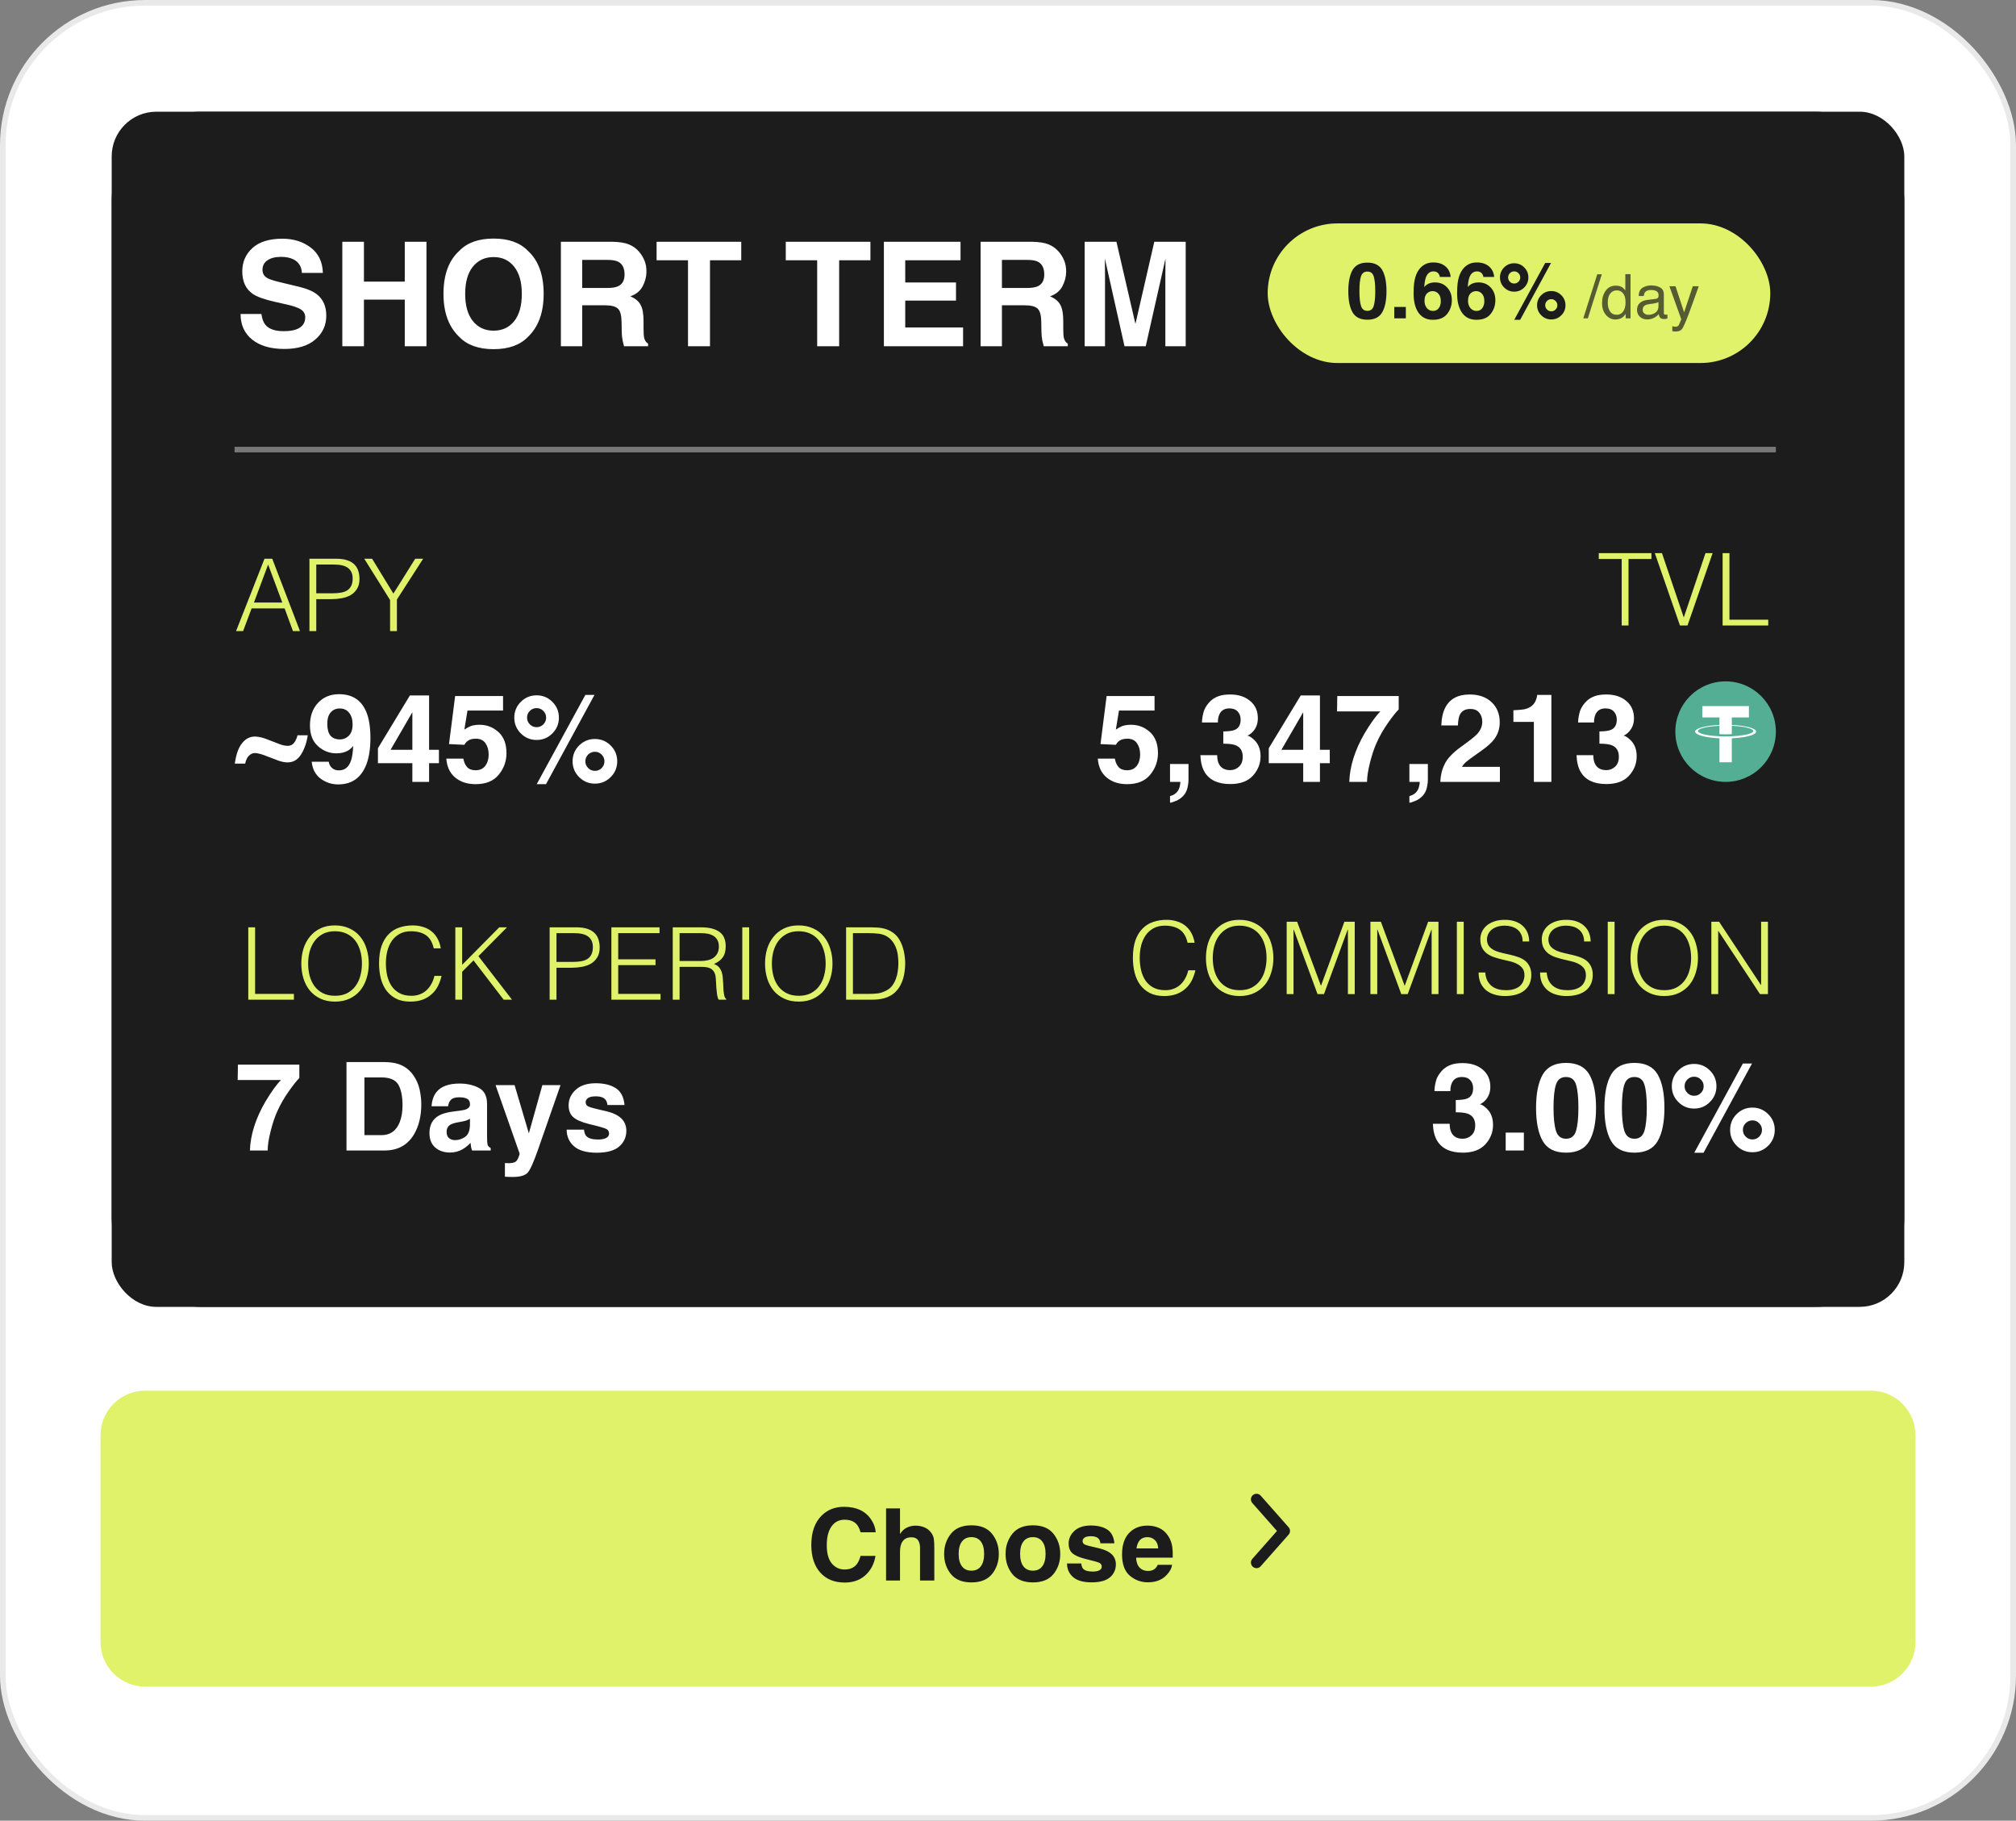 <svg width="361" height="326" viewBox="0 0 361 326" fill="none" xmlns="http://www.w3.org/2000/svg">
<rect x="0" y="0" width="361" height="326" fill="#808080" stroke="none"/>
<rect x="0.5" y="0.5" width="360" height="325" rx="25.5" fill="white" stroke="#E9E9E9"/>
<path d="M18 257C18 252.582 21.582 249 26 249H335C339.418 249 343 252.582 343 257V294C343 298.418 339.418 302 335 302H26C21.582 302 18 298.418 18 294V257Z" fill="#DFF26A"/>
<path d="M154.982 282.033C154.016 282.918 152.779 283.36 151.273 283.36C149.41 283.36 147.945 282.763 146.879 281.567C145.812 280.366 145.279 278.72 145.279 276.628C145.279 274.366 145.886 272.623 147.099 271.398C148.153 270.332 149.495 269.799 151.124 269.799C153.304 269.799 154.897 270.514 155.905 271.943C156.462 272.746 156.761 273.552 156.802 274.36H154.095C153.919 273.739 153.693 273.271 153.418 272.954C152.926 272.392 152.196 272.11 151.229 272.11C150.245 272.11 149.469 272.509 148.9 273.306C148.332 274.097 148.048 275.219 148.048 276.672C148.048 278.125 148.347 279.215 148.944 279.941C149.548 280.662 150.312 281.022 151.238 281.022C152.188 281.022 152.911 280.712 153.409 280.091C153.685 279.757 153.913 279.256 154.095 278.588H156.775C156.541 280 155.943 281.148 154.982 282.033ZM167.305 277.375V283H164.747V277.173C164.747 276.657 164.659 276.241 164.483 275.925C164.255 275.479 163.821 275.257 163.183 275.257C162.521 275.257 162.017 275.479 161.671 275.925C161.331 276.364 161.161 276.994 161.161 277.814V283H158.665V270.089H161.161V274.668C161.524 274.111 161.943 273.725 162.418 273.508C162.898 273.285 163.402 273.174 163.93 273.174C164.521 273.174 165.058 273.276 165.538 273.481C166.024 273.687 166.423 274 166.733 274.422C166.997 274.779 167.158 275.148 167.217 275.529C167.275 275.904 167.305 276.52 167.305 277.375ZM177.641 274.633C178.449 275.646 178.854 276.845 178.854 278.228C178.854 279.634 178.449 280.838 177.641 281.84C176.832 282.836 175.604 283.334 173.958 283.334C172.312 283.334 171.084 282.836 170.275 281.84C169.467 280.838 169.062 279.634 169.062 278.228C169.062 276.845 169.467 275.646 170.275 274.633C171.084 273.619 172.312 273.112 173.958 273.112C175.604 273.112 176.832 273.619 177.641 274.633ZM173.949 275.23C173.217 275.23 172.651 275.491 172.253 276.013C171.86 276.528 171.664 277.267 171.664 278.228C171.664 279.188 171.86 279.93 172.253 280.451C172.651 280.973 173.217 281.233 173.949 281.233C174.682 281.233 175.244 280.973 175.637 280.451C176.029 279.93 176.226 279.188 176.226 278.228C176.226 277.267 176.029 276.528 175.637 276.013C175.244 275.491 174.682 275.23 173.949 275.23ZM188.645 274.633C189.453 275.646 189.857 276.845 189.857 278.228C189.857 279.634 189.453 280.838 188.645 281.84C187.836 282.836 186.608 283.334 184.962 283.334C183.315 283.334 182.088 282.836 181.279 281.84C180.471 280.838 180.066 279.634 180.066 278.228C180.066 276.845 180.471 275.646 181.279 274.633C182.088 273.619 183.315 273.112 184.962 273.112C186.608 273.112 187.836 273.619 188.645 274.633ZM184.953 275.23C184.221 275.23 183.655 275.491 183.257 276.013C182.864 276.528 182.668 277.267 182.668 278.228C182.668 279.188 182.864 279.93 183.257 280.451C183.655 280.973 184.221 281.233 184.953 281.233C185.686 281.233 186.248 280.973 186.641 280.451C187.033 279.93 187.229 279.188 187.229 278.228C187.229 277.267 187.033 276.528 186.641 276.013C186.248 275.491 185.686 275.23 184.953 275.23ZM198.26 273.859C199.01 274.34 199.44 275.166 199.552 276.338H197.047C197.012 276.016 196.921 275.761 196.774 275.573C196.499 275.233 196.03 275.063 195.368 275.063C194.823 275.063 194.434 275.148 194.199 275.318C193.971 275.488 193.856 275.688 193.856 275.916C193.856 276.203 193.979 276.411 194.226 276.54C194.472 276.675 195.342 276.906 196.836 277.234C197.832 277.469 198.579 277.823 199.077 278.298C199.569 278.778 199.815 279.379 199.815 280.1C199.815 281.049 199.461 281.825 198.752 282.429C198.049 283.026 196.959 283.325 195.482 283.325C193.977 283.325 192.863 283.009 192.143 282.376C191.428 281.737 191.07 280.926 191.07 279.941H193.61C193.663 280.387 193.777 280.703 193.953 280.891C194.264 281.225 194.838 281.392 195.676 281.392C196.168 281.392 196.558 281.318 196.845 281.172C197.138 281.025 197.284 280.806 197.284 280.513C197.284 280.231 197.167 280.018 196.933 279.871C196.698 279.725 195.828 279.473 194.322 279.115C193.238 278.846 192.474 278.509 192.028 278.104C191.583 277.706 191.36 277.132 191.36 276.382C191.36 275.497 191.706 274.738 192.397 274.105C193.095 273.467 194.073 273.147 195.333 273.147C196.528 273.147 197.504 273.385 198.26 273.859ZM209.879 280.188C209.814 280.756 209.519 281.333 208.991 281.919C208.171 282.851 207.022 283.316 205.546 283.316C204.327 283.316 203.252 282.924 202.32 282.139C201.389 281.354 200.923 280.076 200.923 278.307C200.923 276.648 201.342 275.377 202.18 274.492C203.023 273.607 204.116 273.165 205.458 273.165C206.255 273.165 206.973 273.314 207.611 273.613C208.25 273.912 208.777 274.384 209.193 275.028C209.568 275.597 209.812 276.256 209.923 277.006C209.987 277.445 210.014 278.078 210.002 278.904H203.445C203.48 279.865 203.782 280.539 204.351 280.926C204.696 281.166 205.112 281.286 205.599 281.286C206.114 281.286 206.533 281.14 206.855 280.847C207.031 280.688 207.187 280.469 207.321 280.188H209.879ZM207.4 277.252C207.359 276.59 207.157 276.089 206.794 275.749C206.437 275.403 205.991 275.23 205.458 275.23C204.878 275.23 204.427 275.412 204.104 275.775C203.788 276.139 203.589 276.631 203.507 277.252H207.4Z" fill="#1C1C1C"/>
<path d="M225 279.782L230 274.121L225 268.461" stroke="#1C1C1C" stroke-width="2" stroke-linecap="round" stroke-linejoin="round"/>
<rect x="20" y="20" width="321" height="214" rx="16" fill="#1C1C1C"/>
<rect x="20" y="20" width="321" height="214" rx="8" fill="#1C1C1C"/>
<path d="M50.773 59.296C51.695 59.296 52.444 59.194 53.02 58.991C54.111 58.602 54.657 57.878 54.657 56.82C54.657 56.203 54.386 55.724 53.845 55.386C53.303 55.056 52.453 54.764 51.293 54.51L49.312 54.065C47.366 53.625 46.02 53.147 45.275 52.631C44.014 51.768 43.384 50.418 43.384 48.581C43.384 46.905 43.993 45.513 45.212 44.404C46.431 43.296 48.221 42.741 50.582 42.741C52.554 42.741 54.234 43.266 55.622 44.315C57.019 45.356 57.751 46.871 57.818 48.86H54.06C53.993 47.735 53.502 46.935 52.588 46.461C51.978 46.148 51.221 45.991 50.315 45.991C49.308 45.991 48.504 46.194 47.903 46.601C47.302 47.007 47.002 47.574 47.002 48.302C47.002 48.97 47.298 49.47 47.891 49.8C48.272 50.02 49.084 50.278 50.328 50.574L53.553 51.349C54.966 51.687 56.033 52.14 56.752 52.707C57.869 53.587 58.428 54.861 58.428 56.528C58.428 58.238 57.772 59.66 56.46 60.794C55.157 61.92 53.312 62.482 50.925 62.482C48.487 62.482 46.57 61.928 45.174 60.819C43.777 59.702 43.079 58.17 43.079 56.224H46.812C46.93 57.078 47.163 57.717 47.51 58.141C48.145 58.911 49.232 59.296 50.773 59.296ZM72.481 62V53.647H65.169V62H61.297V43.287H65.169V50.422H72.481V43.287H76.366V62H72.481ZM88.389 62.52C85.714 62.52 83.67 61.793 82.257 60.337C80.361 58.551 79.413 55.978 79.413 52.618C79.413 49.19 80.361 46.617 82.257 44.899C83.67 43.444 85.714 42.716 88.389 42.716C91.063 42.716 93.107 43.444 94.52 44.899C96.408 46.617 97.352 49.19 97.352 52.618C97.352 55.978 96.408 58.551 94.52 60.337C93.107 61.793 91.063 62.52 88.389 62.52ZM92.083 57.493C92.989 56.351 93.441 54.726 93.441 52.618C93.441 50.519 92.984 48.898 92.07 47.756C91.165 46.605 89.938 46.029 88.389 46.029C86.84 46.029 85.604 46.601 84.682 47.743C83.759 48.886 83.298 50.511 83.298 52.618C83.298 54.726 83.759 56.351 84.682 57.493C85.604 58.636 86.84 59.207 88.389 59.207C89.938 59.207 91.169 58.636 92.083 57.493ZM108.295 54.662H104.258V62H100.437V43.287H109.615C110.927 43.312 111.934 43.473 112.637 43.77C113.348 44.066 113.949 44.502 114.439 45.077C114.846 45.551 115.167 46.076 115.404 46.651C115.641 47.227 115.76 47.883 115.76 48.619C115.76 49.508 115.535 50.384 115.087 51.247C114.638 52.102 113.898 52.707 112.865 53.062C113.729 53.41 114.338 53.905 114.693 54.548C115.057 55.183 115.239 56.156 115.239 57.468V58.725C115.239 59.579 115.273 60.159 115.341 60.464C115.442 60.946 115.679 61.302 116.052 61.53V62H111.748C111.63 61.585 111.545 61.251 111.494 60.997C111.393 60.472 111.338 59.935 111.329 59.385L111.304 57.645C111.287 56.452 111.067 55.657 110.644 55.259C110.229 54.861 109.446 54.662 108.295 54.662ZM110.669 51.26C111.448 50.904 111.837 50.202 111.837 49.152C111.837 48.018 111.46 47.257 110.707 46.867C110.284 46.647 109.649 46.537 108.803 46.537H104.258V51.565H108.688C109.569 51.565 110.229 51.463 110.669 51.26ZM132.733 43.287V46.601H127.135V62H123.199V46.601H117.575V43.287H132.733ZM155.864 43.287V46.601H150.266V62H146.33V46.601H140.706V43.287H155.864ZM171.188 53.824H162.098V58.636H172.457V62H158.276V43.287H172V46.601H162.098V50.574H171.188V53.824ZM183.451 54.662H179.414V62H175.593V43.287H184.771C186.083 43.312 187.09 43.473 187.793 43.77C188.504 44.066 189.105 44.502 189.596 45.077C190.002 45.551 190.324 46.076 190.561 46.651C190.798 47.227 190.916 47.883 190.916 48.619C190.916 49.508 190.692 50.384 190.243 51.247C189.795 52.102 189.054 52.707 188.021 53.062C188.885 53.41 189.494 53.905 189.85 54.548C190.214 55.183 190.396 56.156 190.396 57.468V58.725C190.396 59.579 190.429 60.159 190.497 60.464C190.599 60.946 190.836 61.302 191.208 61.53V62H186.904C186.786 61.585 186.701 61.251 186.65 60.997C186.549 60.472 186.494 59.935 186.485 59.385L186.46 57.645C186.443 56.452 186.223 55.657 185.8 55.259C185.385 54.861 184.602 54.662 183.451 54.662ZM185.825 51.26C186.604 50.904 186.993 50.202 186.993 49.152C186.993 48.018 186.617 47.257 185.863 46.867C185.44 46.647 184.805 46.537 183.959 46.537H179.414V51.565H183.845C184.725 51.565 185.385 51.463 185.825 51.26ZM197.873 62H194.229V43.287H199.917L203.319 58.001L206.696 43.287H212.32V62H208.677V49.343C208.677 48.979 208.681 48.471 208.689 47.819C208.698 47.159 208.702 46.651 208.702 46.296L205.16 62H201.364L197.848 46.296C197.848 46.651 197.852 47.159 197.86 47.819C197.869 48.471 197.873 48.979 197.873 49.343V62Z" fill="white"/>
<path d="M51.539 133.544C52.012 133.544 52.388 133.361 52.667 132.996C52.946 132.624 53.15 132.176 53.279 131.653H55.105C54.912 132.985 54.515 134.128 53.913 135.08C53.319 136.033 52.513 136.509 51.496 136.509C51.296 136.509 51.084 136.491 50.862 136.455C50.433 136.391 49.924 136.237 49.337 135.993L47.092 135.145C46.884 135.066 46.63 134.994 46.329 134.93C46.028 134.865 45.806 134.833 45.663 134.833C45.255 134.833 44.893 134.991 44.578 135.306C44.263 135.614 44.037 136.086 43.901 136.724H42.043C42.165 135.871 42.337 135.137 42.559 134.521C42.788 133.906 43.067 133.401 43.397 133.007C43.747 132.591 44.109 132.301 44.481 132.137C44.854 131.965 45.237 131.879 45.631 131.879C45.803 131.879 46.028 131.9 46.308 131.943C46.752 132.015 47.163 132.122 47.543 132.266L50.046 133.232C50.34 133.347 50.622 133.429 50.895 133.479C51.174 133.522 51.389 133.544 51.539 133.544ZM60.562 140.451C59.395 140.451 58.346 140.107 57.415 139.42C56.484 138.725 55.95 137.715 55.815 136.391H58.865C58.937 136.849 59.13 137.221 59.445 137.508C59.76 137.794 60.179 137.938 60.702 137.938C61.712 137.938 62.421 137.379 62.829 136.262C63.051 135.646 63.191 134.747 63.248 133.565C62.969 133.916 62.672 134.185 62.356 134.371C61.783 134.715 61.078 134.887 60.24 134.887C59.001 134.887 57.902 134.461 56.942 133.608C55.983 132.749 55.503 131.514 55.503 129.902C55.503 128.234 55.983 126.884 56.942 125.853C57.909 124.814 59.162 124.295 60.702 124.295C63.073 124.295 64.698 125.344 65.579 127.442C66.08 128.631 66.331 130.196 66.331 132.137C66.331 134.02 66.091 135.592 65.611 136.853C64.695 139.252 63.012 140.451 60.562 140.451ZM59.488 127.292C58.901 127.75 58.607 128.527 58.607 129.623C58.607 130.547 58.794 131.242 59.166 131.707C59.546 132.165 60.126 132.395 60.906 132.395C61.329 132.395 61.726 132.273 62.099 132.029C62.793 131.585 63.141 130.815 63.141 129.72C63.141 128.839 62.933 128.141 62.518 127.625C62.109 127.109 61.547 126.852 60.831 126.852C60.308 126.852 59.861 126.998 59.488 127.292ZM78.599 134.253V136.648H76.837V140H73.84V136.648H67.674V133.974L73.399 124.521H76.837V134.253H78.599ZM69.94 134.253H73.84V127.528L69.94 134.253ZM85.205 132.266C84.833 132.266 84.51 132.312 84.238 132.405C83.758 132.577 83.397 132.896 83.153 133.361L80.403 133.232L81.499 124.628H90.082V127.228H83.712L83.153 130.633C83.626 130.325 83.995 130.121 84.26 130.021C84.704 129.856 85.245 129.773 85.882 129.773C87.171 129.773 88.295 130.207 89.255 131.073C90.215 131.94 90.694 133.2 90.694 134.854C90.694 136.294 90.232 137.579 89.309 138.711C88.385 139.842 87.003 140.408 85.162 140.408C83.68 140.408 82.462 140.011 81.51 139.216C80.557 138.421 80.027 137.293 79.92 135.832H82.971C83.092 136.498 83.325 137.014 83.669 137.379C84.013 137.737 84.514 137.916 85.173 137.916C85.932 137.916 86.508 137.651 86.902 137.121C87.303 136.584 87.504 135.911 87.504 135.102C87.504 134.307 87.318 133.637 86.945 133.093C86.573 132.541 85.993 132.266 85.205 132.266ZM102.532 136.315C102.532 135.205 102.923 134.26 103.703 133.479C104.484 132.706 105.425 132.319 106.528 132.319C107.631 132.319 108.573 132.71 109.354 133.49C110.134 134.271 110.524 135.213 110.524 136.315C110.524 137.418 110.134 138.36 109.354 139.141C108.573 139.921 107.631 140.312 106.528 140.312C105.425 140.312 104.484 139.921 103.703 139.141C102.923 138.36 102.532 137.418 102.532 136.315ZM93.262 131.32C92.481 130.54 92.091 129.598 92.091 128.495C92.091 127.392 92.481 126.451 93.262 125.67C94.042 124.889 94.984 124.499 96.087 124.499C97.19 124.499 98.132 124.889 98.912 125.67C99.693 126.451 100.083 127.392 100.083 128.495C100.083 129.598 99.693 130.54 98.912 131.32C98.139 132.101 97.197 132.491 96.087 132.491C94.984 132.491 94.042 132.101 93.262 131.32ZM97.773 140.408H96.108L104.82 124.424H106.453L97.773 140.408ZM105.325 137.519C105.655 137.855 106.056 138.023 106.528 138.023C107.001 138.023 107.402 137.859 107.731 137.529C108.068 137.193 108.236 136.788 108.236 136.315C108.236 135.843 108.068 135.442 107.731 135.112C107.402 134.776 107.001 134.607 106.528 134.607C106.056 134.607 105.651 134.776 105.314 135.112C104.985 135.442 104.82 135.843 104.82 136.315C104.82 136.788 104.989 137.189 105.325 137.519ZM94.884 129.698C95.213 130.035 95.614 130.203 96.087 130.203C96.56 130.203 96.961 130.038 97.29 129.709C97.627 129.372 97.795 128.968 97.795 128.495C97.795 128.022 97.627 127.621 97.29 127.292C96.961 126.955 96.56 126.787 96.087 126.787C95.614 126.787 95.21 126.955 94.873 127.292C94.544 127.621 94.379 128.022 94.379 128.495C94.379 128.968 94.547 129.369 94.884 129.698Z" fill="white"/>
<path d="M51.69 195.43C50.873 196.59 50.189 197.786 49.638 199.018C49.201 199.984 48.807 201.166 48.456 202.562C48.105 203.959 47.93 205.105 47.93 206H44.75C44.843 203.207 45.76 200.303 47.5 197.288C48.624 195.419 49.566 194.116 50.325 193.378H42.559L42.602 190.628H53.602V193.023C53.143 193.475 52.506 194.277 51.69 195.43ZM68.866 206H62.045V190.166H68.866C69.847 190.18 70.664 190.295 71.315 190.51C72.425 190.875 73.324 191.545 74.012 192.519C74.563 193.306 74.939 194.159 75.14 195.075C75.34 195.992 75.44 196.866 75.44 197.696C75.44 199.802 75.018 201.585 74.173 203.046C73.027 205.015 71.258 206 68.866 206ZM71.326 194.205C70.818 193.346 69.811 192.916 68.308 192.916H65.257V203.25H68.308C69.869 203.25 70.957 202.48 71.573 200.94C71.91 200.095 72.078 199.089 72.078 197.922C72.078 196.311 71.828 195.072 71.326 194.205ZM78.137 195.559C78.946 194.527 80.335 194.012 82.305 194.012C83.587 194.012 84.725 194.266 85.721 194.774C86.716 195.283 87.214 196.243 87.214 197.653V203.024C87.214 203.397 87.221 203.848 87.235 204.378C87.257 204.779 87.318 205.051 87.418 205.194C87.518 205.338 87.669 205.456 87.869 205.549V206H84.539C84.446 205.764 84.382 205.542 84.346 205.334C84.31 205.126 84.281 204.89 84.26 204.625C83.837 205.083 83.35 205.474 82.799 205.796C82.14 206.175 81.395 206.365 80.564 206.365C79.505 206.365 78.627 206.064 77.933 205.463C77.245 204.854 76.901 203.995 76.901 202.885C76.901 201.445 77.456 200.403 78.566 199.759C79.175 199.408 80.07 199.157 81.252 199.007L82.294 198.878C82.86 198.806 83.264 198.717 83.508 198.609C83.945 198.423 84.163 198.133 84.163 197.739C84.163 197.259 83.995 196.93 83.658 196.751C83.329 196.565 82.842 196.472 82.197 196.472C81.474 196.472 80.962 196.651 80.661 197.009C80.446 197.274 80.303 197.632 80.231 198.083H77.277C77.342 197.059 77.628 196.217 78.137 195.559ZM80.414 203.787C80.701 204.023 81.051 204.142 81.467 204.142C82.126 204.142 82.731 203.948 83.282 203.562C83.841 203.175 84.131 202.469 84.152 201.445V200.307C83.959 200.428 83.762 200.529 83.561 200.607C83.368 200.679 83.1 200.747 82.756 200.812L82.068 200.94C81.424 201.055 80.962 201.195 80.683 201.359C80.21 201.639 79.974 202.072 79.974 202.659C79.974 203.182 80.12 203.558 80.414 203.787ZM94.701 202.928L97.118 194.291H100.373L96.356 205.807C95.582 208.027 94.97 209.402 94.519 209.932C94.067 210.469 93.165 210.737 91.811 210.737C91.539 210.737 91.321 210.734 91.156 210.727C90.992 210.727 90.745 210.716 90.415 210.694V208.245L90.802 208.267C91.103 208.281 91.389 208.27 91.661 208.234C91.933 208.199 92.162 208.116 92.349 207.987C92.528 207.866 92.692 207.611 92.843 207.225C93 206.838 93.065 206.602 93.036 206.516L88.739 194.291H92.144L94.701 202.928ZM110.256 194.828C111.173 195.415 111.699 196.425 111.835 197.857H108.773C108.73 197.464 108.619 197.152 108.44 196.923C108.104 196.507 107.531 196.3 106.722 196.3C106.056 196.3 105.579 196.404 105.293 196.611C105.014 196.819 104.874 197.062 104.874 197.342C104.874 197.693 105.024 197.947 105.325 198.104C105.626 198.269 106.689 198.552 108.516 198.953C109.733 199.24 110.646 199.673 111.255 200.253C111.856 200.84 112.157 201.574 112.157 202.455C112.157 203.615 111.724 204.564 110.857 205.302C109.998 206.032 108.666 206.397 106.861 206.397C105.021 206.397 103.66 206.011 102.779 205.237C101.906 204.457 101.469 203.465 101.469 202.262H104.573C104.638 202.806 104.777 203.193 104.992 203.422C105.372 203.83 106.074 204.034 107.098 204.034C107.699 204.034 108.175 203.945 108.526 203.766C108.884 203.587 109.063 203.318 109.063 202.96C109.063 202.616 108.92 202.355 108.634 202.176C108.347 201.997 107.284 201.689 105.443 201.252C104.118 200.923 103.184 200.511 102.64 200.017C102.095 199.53 101.823 198.828 101.823 197.911C101.823 196.83 102.246 195.902 103.091 195.129C103.943 194.348 105.139 193.958 106.679 193.958C108.14 193.958 109.332 194.248 110.256 194.828Z" fill="white"/>
<path d="M201.865 132.266C201.493 132.266 201.171 132.312 200.898 132.405C200.419 132.577 200.057 132.896 199.813 133.361L197.063 133.232L198.159 124.628H206.742V127.228H200.372L199.813 130.633C200.286 130.325 200.655 130.121 200.92 130.021C201.364 129.856 201.905 129.773 202.542 129.773C203.831 129.773 204.955 130.207 205.915 131.073C206.875 131.94 207.354 133.2 207.354 134.854C207.354 136.294 206.893 137.579 205.969 138.711C205.045 139.842 203.663 140.408 201.822 140.408C200.34 140.408 199.122 140.011 198.17 139.216C197.217 138.421 196.688 137.293 196.58 135.832H199.631C199.753 136.498 199.985 137.014 200.329 137.379C200.673 137.737 201.174 137.916 201.833 137.916C202.592 137.916 203.169 137.651 203.562 137.121C203.964 136.584 204.164 135.911 204.164 135.102C204.164 134.307 203.978 133.637 203.605 133.093C203.233 132.541 202.653 132.266 201.865 132.266ZM212.629 141.096C212.5 141.626 212.26 142.084 211.909 142.471C211.53 142.886 211.082 143.198 210.566 143.405C210.058 143.62 209.707 143.728 209.514 143.728V142.546C210.13 142.374 210.581 142.088 210.867 141.687C211.161 141.285 211.329 140.723 211.372 140H209.514V136.799H212.822V139.57C212.822 140.057 212.758 140.566 212.629 141.096ZM218.58 127.528C218.236 127.987 218.072 128.599 218.086 129.365H215.229C215.257 128.592 215.39 127.858 215.626 127.163C215.877 126.554 216.271 125.992 216.808 125.477C217.209 125.111 217.685 124.832 218.236 124.639C218.788 124.445 219.465 124.349 220.267 124.349C221.756 124.349 222.956 124.735 223.865 125.509C224.782 126.275 225.24 127.306 225.24 128.603C225.24 129.519 224.968 130.293 224.424 130.923C224.08 131.317 223.722 131.585 223.35 131.729C223.629 131.729 224.03 131.968 224.553 132.448C225.333 133.172 225.724 134.16 225.724 135.413C225.724 136.731 225.265 137.891 224.349 138.894C223.439 139.889 222.089 140.387 220.299 140.387C218.093 140.387 216.561 139.667 215.701 138.228C215.25 137.461 214.999 136.459 214.949 135.22H217.957C217.957 135.843 218.057 136.358 218.258 136.767C218.63 137.519 219.307 137.895 220.288 137.895C220.89 137.895 221.412 137.69 221.856 137.282C222.308 136.867 222.533 136.272 222.533 135.499C222.533 134.475 222.118 133.791 221.287 133.447C220.814 133.254 220.07 133.157 219.053 133.157V130.966C220.048 130.951 220.743 130.855 221.137 130.676C221.817 130.375 222.157 129.766 222.157 128.85C222.157 128.255 221.982 127.772 221.631 127.399C221.287 127.027 220.8 126.841 220.17 126.841C219.447 126.841 218.917 127.07 218.58 127.528ZM238.12 134.253V136.648H236.358V140H233.361V136.648H227.195V133.974L232.921 124.521H236.358V134.253H238.12ZM229.462 134.253H233.361V127.528L229.462 134.253ZM248.551 129.43C247.734 130.59 247.05 131.786 246.499 133.018C246.062 133.984 245.668 135.166 245.317 136.562C244.966 137.959 244.791 139.105 244.791 140H241.611C241.704 137.207 242.621 134.303 244.361 131.288C245.486 129.419 246.427 128.116 247.187 127.378H239.42L239.463 124.628H250.463V127.023C250.005 127.475 249.367 128.277 248.551 129.43ZM255.49 141.096C255.361 141.626 255.121 142.084 254.771 142.471C254.391 142.886 253.943 143.198 253.428 143.405C252.919 143.62 252.568 143.728 252.375 143.728V142.546C252.991 142.374 253.442 142.088 253.729 141.687C254.022 141.285 254.19 140.723 254.233 140H252.375V136.799H255.684V139.57C255.684 140.057 255.619 140.566 255.49 141.096ZM264.879 127.593C264.514 127.156 263.991 126.938 263.311 126.938C262.38 126.938 261.746 127.285 261.409 127.979C261.216 128.381 261.101 129.018 261.065 129.892H258.09C258.14 128.567 258.38 127.496 258.81 126.68C259.626 125.126 261.076 124.349 263.16 124.349C264.807 124.349 266.118 124.807 267.092 125.724C268.066 126.633 268.553 127.84 268.553 129.344C268.553 130.497 268.209 131.521 267.521 132.416C267.07 133.01 266.329 133.673 265.298 134.403L264.073 135.273C263.307 135.818 262.781 136.212 262.494 136.455C262.215 136.699 261.979 136.981 261.785 137.304H268.585V140H257.918C257.947 138.883 258.187 137.862 258.638 136.938C259.075 135.9 260.106 134.801 261.731 133.641C263.142 132.631 264.055 131.908 264.471 131.471C265.108 130.79 265.427 130.046 265.427 129.236C265.427 128.577 265.244 128.03 264.879 127.593ZM277.802 140H274.665V129.258H271.002V127.174C271.969 127.131 272.646 127.066 273.032 126.98C273.648 126.844 274.149 126.572 274.536 126.164C274.801 125.885 275.002 125.512 275.138 125.047C275.216 124.768 275.256 124.56 275.256 124.424H277.802V140ZM285.934 127.528C285.59 127.987 285.425 128.599 285.439 129.365H282.582C282.611 128.592 282.743 127.858 282.979 127.163C283.23 126.554 283.624 125.992 284.161 125.477C284.562 125.111 285.038 124.832 285.59 124.639C286.141 124.445 286.818 124.349 287.62 124.349C289.11 124.349 290.309 124.735 291.219 125.509C292.135 126.275 292.594 127.306 292.594 128.603C292.594 129.519 292.322 130.293 291.777 130.923C291.434 131.317 291.076 131.585 290.703 131.729C290.982 131.729 291.383 131.968 291.906 132.448C292.687 133.172 293.077 134.16 293.077 135.413C293.077 136.731 292.619 137.891 291.702 138.894C290.793 139.889 289.443 140.387 287.652 140.387C285.447 140.387 283.914 139.667 283.055 138.228C282.604 137.461 282.353 136.459 282.303 135.22H285.311C285.311 135.843 285.411 136.358 285.611 136.767C285.984 137.519 286.66 137.895 287.642 137.895C288.243 137.895 288.766 137.69 289.21 137.282C289.661 136.867 289.887 136.272 289.887 135.499C289.887 134.475 289.471 133.791 288.641 133.447C288.168 133.254 287.423 133.157 286.406 133.157V130.966C287.402 130.951 288.096 130.855 288.49 130.676C289.171 130.375 289.511 129.766 289.511 128.85C289.511 128.255 289.335 127.772 288.984 127.399C288.641 127.027 288.154 126.841 287.523 126.841C286.8 126.841 286.27 127.07 285.934 127.528Z" fill="white"/>
<path d="M260.211 193.528C259.867 193.987 259.702 194.599 259.717 195.365H256.859C256.888 194.592 257.021 193.858 257.257 193.163C257.507 192.554 257.901 191.992 258.438 191.477C258.84 191.111 259.316 190.832 259.867 190.639C260.419 190.445 261.095 190.349 261.897 190.349C263.387 190.349 264.587 190.735 265.496 191.509C266.413 192.275 266.871 193.306 266.871 194.603C266.871 195.519 266.599 196.293 266.055 196.923C265.711 197.317 265.353 197.585 264.98 197.729C265.26 197.729 265.661 197.968 266.184 198.448C266.964 199.172 267.354 200.16 267.354 201.413C267.354 202.731 266.896 203.891 265.979 204.894C265.07 205.889 263.72 206.387 261.93 206.387C259.724 206.387 258.191 205.667 257.332 204.228C256.881 203.461 256.63 202.459 256.58 201.22H259.588C259.588 201.843 259.688 202.358 259.889 202.767C260.261 203.519 260.938 203.895 261.919 203.895C262.521 203.895 263.043 203.69 263.487 203.282C263.938 202.867 264.164 202.272 264.164 201.499C264.164 200.475 263.749 199.791 262.918 199.447C262.445 199.254 261.701 199.157 260.684 199.157V196.966C261.679 196.951 262.374 196.855 262.768 196.676C263.448 196.375 263.788 195.766 263.788 194.85C263.788 194.255 263.613 193.772 263.262 193.399C262.918 193.027 262.431 192.841 261.801 192.841C261.077 192.841 260.548 193.07 260.211 193.528ZM269.621 202.799H272.876V206H269.621V202.799ZM280.428 206.387C278.444 206.387 277.051 205.692 276.249 204.303C275.454 202.913 275.057 200.933 275.057 198.362C275.057 195.791 275.454 193.808 276.249 192.411C277.051 191.015 278.444 190.316 280.428 190.316C282.411 190.316 283.804 191.015 284.606 192.411C285.401 193.808 285.799 195.791 285.799 198.362C285.799 200.933 285.398 202.913 284.596 204.303C283.801 205.692 282.411 206.387 280.428 206.387ZM282.222 202.466C282.501 201.521 282.641 200.153 282.641 198.362C282.641 196.486 282.497 195.097 282.211 194.194C281.932 193.292 281.337 192.841 280.428 192.841C279.518 192.841 278.917 193.292 278.623 194.194C278.329 195.097 278.183 196.486 278.183 198.362C278.183 200.153 278.329 201.524 278.623 202.477C278.917 203.422 279.518 203.895 280.428 203.895C281.337 203.895 281.935 203.418 282.222 202.466ZM292.674 206.387C290.69 206.387 289.297 205.692 288.495 204.303C287.7 202.913 287.303 200.933 287.303 198.362C287.303 195.791 287.7 193.808 288.495 192.411C289.297 191.015 290.69 190.316 292.674 190.316C294.658 190.316 296.05 191.015 296.853 192.411C297.647 193.808 298.045 195.791 298.045 198.362C298.045 200.933 297.644 202.913 296.842 204.303C296.047 205.692 294.658 206.387 292.674 206.387ZM294.468 202.466C294.747 201.521 294.887 200.153 294.887 198.362C294.887 196.486 294.743 195.097 294.457 194.194C294.178 193.292 293.583 192.841 292.674 192.841C291.764 192.841 291.163 193.292 290.869 194.194C290.576 195.097 290.429 196.486 290.429 198.362C290.429 200.153 290.576 201.524 290.869 202.477C291.163 203.422 291.764 203.895 292.674 203.895C293.583 203.895 294.181 203.418 294.468 202.466ZM309.808 202.315C309.808 201.205 310.198 200.26 310.979 199.479C311.759 198.706 312.701 198.319 313.804 198.319C314.907 198.319 315.848 198.71 316.629 199.49C317.41 200.271 317.8 201.213 317.8 202.315C317.8 203.418 317.41 204.36 316.629 205.141C315.848 205.921 314.907 206.312 313.804 206.312C312.701 206.312 311.759 205.921 310.979 205.141C310.198 204.36 309.808 203.418 309.808 202.315ZM300.537 197.32C299.757 196.54 299.366 195.598 299.366 194.495C299.366 193.392 299.757 192.451 300.537 191.67C301.318 190.889 302.259 190.499 303.362 190.499C304.465 190.499 305.407 190.889 306.188 191.67C306.968 192.451 307.358 193.392 307.358 194.495C307.358 195.598 306.968 196.54 306.188 197.32C305.414 198.101 304.472 198.491 303.362 198.491C302.259 198.491 301.318 198.101 300.537 197.32ZM305.049 206.408H303.384L312.096 190.424H313.729L305.049 206.408ZM312.601 203.519C312.93 203.855 313.331 204.023 313.804 204.023C314.276 204.023 314.677 203.859 315.007 203.529C315.343 203.193 315.512 202.788 315.512 202.315C315.512 201.843 315.343 201.442 315.007 201.112C314.677 200.776 314.276 200.607 313.804 200.607C313.331 200.607 312.926 200.776 312.59 201.112C312.26 201.442 312.096 201.843 312.096 202.315C312.096 202.788 312.264 203.189 312.601 203.519ZM302.159 195.698C302.489 196.035 302.89 196.203 303.362 196.203C303.835 196.203 304.236 196.038 304.565 195.709C304.902 195.372 305.07 194.968 305.07 194.495C305.07 194.022 304.902 193.621 304.565 193.292C304.236 192.955 303.835 192.787 303.362 192.787C302.89 192.787 302.485 192.955 302.148 193.292C301.819 193.621 301.654 194.022 301.654 194.495C301.654 194.968 301.823 195.369 302.159 195.698Z" fill="white"/>
<g clip-path="url(#clip0_73_193)">
<path d="M309 122C313.97 122 318 126.03 318 131C318 135.97 313.97 140 309 140C304.03 140 300 135.971 300 131C300 126.029 304.029 122 309 122Z" fill="#53AE94"/>
<path d="M310.111 129.801V128.462H313.172V126.422H304.835V128.462H307.897V129.8C305.409 129.914 303.538 130.407 303.538 130.997C303.538 131.588 305.41 132.081 307.897 132.196V136.484H310.111V132.195C312.595 132.081 314.463 131.588 314.463 130.998C314.463 130.408 312.595 129.916 310.111 129.801M310.111 131.832V131.831C310.049 131.835 309.728 131.854 309.013 131.854C308.442 131.854 308.04 131.838 307.899 131.831V131.832C305.7 131.735 304.059 131.352 304.059 130.894C304.059 130.436 305.7 130.054 307.899 129.956V131.451C308.043 131.461 308.454 131.485 309.023 131.485C309.706 131.485 310.049 131.457 310.112 131.451V129.956C312.306 130.054 313.943 130.437 313.943 130.893C313.943 131.35 312.305 131.733 310.112 131.831" fill="white"/>
</g>
<path d="M42.27 113L47.364 100.04H48.75L53.718 113H52.458L50.964 108.932H45.06L43.53 113H42.27ZM45.474 107.888H50.55L48.012 101.084L45.474 107.888ZM55.41 113V100.04H60.144C60.984 100.04 61.674 100.136 62.214 100.328C62.766 100.52 63.198 100.784 63.51 101.12C63.834 101.456 64.056 101.846 64.176 102.29C64.308 102.722 64.374 103.178 64.374 103.658C64.374 104.378 64.224 104.972 63.924 105.44C63.636 105.908 63.258 106.28 62.79 106.556C62.322 106.82 61.788 107.006 61.188 107.114C60.6 107.222 60.006 107.276 59.406 107.276H56.634V113H55.41ZM59.442 106.232C60.018 106.232 60.534 106.196 60.99 106.124C61.446 106.052 61.83 105.92 62.142 105.728C62.466 105.524 62.712 105.254 62.88 104.918C63.06 104.57 63.15 104.12 63.15 103.568C63.15 102.752 62.88 102.134 62.34 101.714C61.812 101.294 60.966 101.084 59.802 101.084H56.634V106.232H59.442ZM70.446 106.286L74.352 100.04H75.774L71.076 107.348V113H69.852V107.438L65.226 100.04H66.63L70.446 106.286Z" fill="#DFF26A"/>
<path d="M44.458 179V166.04H45.682V177.956H52.63V179H44.458ZM53.956 172.538C53.956 171.59 54.082 170.702 54.334 169.874C54.598 169.046 54.982 168.326 55.486 167.714C55.99 167.09 56.614 166.598 57.358 166.238C58.102 165.878 58.96 165.698 59.932 165.698C60.94 165.698 61.822 165.878 62.578 166.238C63.346 166.586 63.982 167.072 64.486 167.696C65.002 168.308 65.386 169.034 65.638 169.874C65.902 170.702 66.034 171.59 66.034 172.538C66.034 173.474 65.902 174.356 65.638 175.184C65.386 176 65.008 176.72 64.504 177.344C64 177.956 63.37 178.442 62.614 178.802C61.858 179.162 60.982 179.342 59.986 179.342C58.99 179.342 58.114 179.162 57.358 178.802C56.602 178.442 55.972 177.956 55.468 177.344C54.964 176.72 54.586 176 54.334 175.184C54.082 174.356 53.956 173.474 53.956 172.538ZM60.004 178.298C60.844 178.298 61.564 178.142 62.164 177.83C62.776 177.506 63.274 177.08 63.658 176.552C64.054 176.024 64.342 175.412 64.522 174.716C64.714 174.02 64.81 173.294 64.81 172.538C64.81 171.638 64.696 170.834 64.468 170.126C64.252 169.406 63.934 168.794 63.514 168.29C63.094 167.786 62.584 167.402 61.984 167.138C61.384 166.874 60.712 166.742 59.968 166.742C59.14 166.742 58.42 166.904 57.808 167.228C57.208 167.552 56.71 167.984 56.314 168.524C55.93 169.052 55.642 169.664 55.45 170.36C55.27 171.056 55.18 171.782 55.18 172.538C55.18 173.306 55.27 174.038 55.45 174.734C55.642 175.43 55.93 176.042 56.314 176.57C56.71 177.098 57.208 177.518 57.808 177.83C58.42 178.142 59.152 178.298 60.004 178.298ZM77.668 169.802C77.416 168.698 76.948 167.912 76.264 167.444C75.58 166.976 74.686 166.742 73.582 166.742C72.802 166.742 72.13 166.898 71.566 167.21C71.002 167.522 70.534 167.942 70.162 168.47C69.802 168.998 69.532 169.61 69.352 170.306C69.184 170.99 69.1 171.716 69.1 172.484C69.1 173.204 69.172 173.912 69.316 174.608C69.472 175.304 69.724 175.928 70.072 176.48C70.42 177.02 70.888 177.458 71.476 177.794C72.064 178.13 72.802 178.298 73.69 178.298C74.242 178.298 74.746 178.208 75.202 178.028C75.658 177.848 76.054 177.602 76.39 177.29C76.738 176.966 77.026 176.588 77.254 176.156C77.494 175.724 77.674 175.25 77.794 174.734H79.072C78.928 175.358 78.718 175.952 78.442 176.516C78.166 177.068 77.8 177.554 77.344 177.974C76.9 178.394 76.354 178.73 75.706 178.982C75.07 179.222 74.32 179.342 73.456 179.342C72.46 179.342 71.608 179.162 70.9 178.802C70.192 178.43 69.61 177.932 69.154 177.308C68.71 176.684 68.386 175.964 68.182 175.148C67.978 174.32 67.876 173.444 67.876 172.52C67.876 171.284 68.026 170.234 68.326 169.37C68.638 168.506 69.064 167.804 69.604 167.264C70.144 166.712 70.78 166.316 71.512 166.076C72.244 165.824 73.042 165.698 73.906 165.698C74.566 165.698 75.178 165.788 75.742 165.968C76.318 166.136 76.822 166.394 77.254 166.742C77.698 167.09 78.058 167.522 78.334 168.038C78.622 168.542 78.82 169.13 78.928 169.802H77.668ZM81.532 179V166.04H82.756V172.754L89.398 166.04H90.784L85.672 171.206L91.684 179H90.19L84.79 171.962L82.756 173.996V179H81.532ZM98.422 179V166.04H103.156C103.996 166.04 104.686 166.136 105.226 166.328C105.778 166.52 106.21 166.784 106.522 167.12C106.846 167.456 107.068 167.846 107.188 168.29C107.32 168.722 107.386 169.178 107.386 169.658C107.386 170.378 107.236 170.972 106.936 171.44C106.648 171.908 106.27 172.28 105.802 172.556C105.334 172.82 104.8 173.006 104.2 173.114C103.612 173.222 103.018 173.276 102.418 173.276H99.646V179H98.422ZM102.454 172.232C103.03 172.232 103.546 172.196 104.002 172.124C104.458 172.052 104.842 171.92 105.154 171.728C105.478 171.524 105.724 171.254 105.892 170.918C106.072 170.57 106.162 170.12 106.162 169.568C106.162 168.752 105.892 168.134 105.352 167.714C104.824 167.294 103.978 167.084 102.814 167.084H99.646V172.232H102.454ZM109.479 179V166.04H118.101V167.084H110.703V171.764H117.381V172.808H110.703V177.956H118.281V179H109.479ZM125.505 172.07C125.961 172.07 126.381 172.022 126.765 171.926C127.161 171.83 127.503 171.68 127.791 171.476C128.079 171.26 128.307 170.99 128.475 170.666C128.643 170.342 128.727 169.952 128.727 169.496C128.727 169.016 128.637 168.62 128.457 168.308C128.289 167.996 128.055 167.75 127.755 167.57C127.467 167.39 127.131 167.264 126.747 167.192C126.375 167.12 125.985 167.084 125.577 167.084H121.689V172.07H125.505ZM121.689 173.114V179H120.465V166.04H125.541C126.969 166.04 128.061 166.31 128.817 166.85C129.573 167.378 129.951 168.242 129.951 169.442C129.951 170.258 129.783 170.906 129.447 171.386C129.123 171.866 128.589 172.274 127.845 172.61C128.229 172.742 128.529 172.934 128.745 173.186C128.961 173.438 129.123 173.726 129.231 174.05C129.339 174.374 129.405 174.716 129.429 175.076C129.465 175.436 129.489 175.784 129.501 176.12C129.513 176.612 129.531 177.02 129.555 177.344C129.591 177.668 129.627 177.932 129.663 178.136C129.711 178.34 129.765 178.502 129.825 178.622C129.885 178.73 129.957 178.814 130.041 178.874V179H128.691C128.559 178.784 128.463 178.484 128.403 178.1C128.355 177.716 128.313 177.314 128.277 176.894C128.253 176.474 128.229 176.066 128.205 175.67C128.193 175.274 128.163 174.95 128.115 174.698C128.043 174.35 127.923 174.074 127.755 173.87C127.599 173.654 127.407 173.492 127.179 173.384C126.951 173.276 126.693 173.204 126.405 173.168C126.129 173.132 125.841 173.114 125.541 173.114H121.689ZM132.921 179V166.04H134.145V179H132.921ZM136.995 172.538C136.995 171.59 137.121 170.702 137.373 169.874C137.637 169.046 138.021 168.326 138.525 167.714C139.029 167.09 139.653 166.598 140.397 166.238C141.141 165.878 141.999 165.698 142.971 165.698C143.979 165.698 144.861 165.878 145.617 166.238C146.385 166.586 147.021 167.072 147.525 167.696C148.041 168.308 148.425 169.034 148.677 169.874C148.941 170.702 149.073 171.59 149.073 172.538C149.073 173.474 148.941 174.356 148.677 175.184C148.425 176 148.047 176.72 147.543 177.344C147.039 177.956 146.409 178.442 145.653 178.802C144.897 179.162 144.021 179.342 143.025 179.342C142.029 179.342 141.153 179.162 140.397 178.802C139.641 178.442 139.011 177.956 138.507 177.344C138.003 176.72 137.625 176 137.373 175.184C137.121 174.356 136.995 173.474 136.995 172.538ZM143.043 178.298C143.883 178.298 144.603 178.142 145.203 177.83C145.815 177.506 146.313 177.08 146.697 176.552C147.093 176.024 147.381 175.412 147.561 174.716C147.753 174.02 147.849 173.294 147.849 172.538C147.849 171.638 147.735 170.834 147.507 170.126C147.291 169.406 146.973 168.794 146.553 168.29C146.133 167.786 145.623 167.402 145.023 167.138C144.423 166.874 143.751 166.742 143.007 166.742C142.179 166.742 141.459 166.904 140.847 167.228C140.247 167.552 139.749 167.984 139.353 168.524C138.969 169.052 138.681 169.664 138.489 170.36C138.309 171.056 138.219 171.782 138.219 172.538C138.219 173.306 138.309 174.038 138.489 174.734C138.681 175.43 138.969 176.042 139.353 176.57C139.749 177.098 140.247 177.518 140.847 177.83C141.459 178.142 142.191 178.298 143.043 178.298ZM151.509 179V166.04H155.937C156.297 166.04 156.651 166.052 156.999 166.076C157.347 166.088 157.689 166.13 158.025 166.202C158.361 166.262 158.685 166.358 158.997 166.49C159.321 166.622 159.633 166.796 159.933 167.012C160.365 167.324 160.719 167.708 160.995 168.164C161.271 168.608 161.487 169.082 161.643 169.586C161.811 170.078 161.925 170.582 161.985 171.098C162.057 171.602 162.093 172.07 162.093 172.502C162.093 172.934 162.063 173.372 162.003 173.816C161.955 174.26 161.871 174.698 161.751 175.13C161.631 175.55 161.469 175.958 161.265 176.354C161.073 176.738 160.827 177.092 160.527 177.416C160.227 177.752 159.897 178.022 159.537 178.226C159.189 178.43 158.817 178.592 158.421 178.712C158.037 178.82 157.635 178.898 157.215 178.946C156.795 178.982 156.369 179 155.937 179H151.509ZM152.733 177.956H155.667C156.219 177.956 156.735 177.926 157.215 177.866C157.707 177.794 158.205 177.626 158.709 177.362C159.141 177.146 159.495 176.852 159.771 176.48C160.047 176.108 160.263 175.706 160.419 175.274C160.587 174.83 160.701 174.368 160.761 173.888C160.833 173.408 160.869 172.946 160.869 172.502C160.869 172.034 160.839 171.56 160.779 171.08C160.719 170.588 160.605 170.126 160.437 169.694C160.269 169.25 160.041 168.848 159.753 168.488C159.465 168.116 159.093 167.81 158.637 167.57C158.253 167.366 157.797 167.234 157.269 167.174C156.741 167.114 156.207 167.084 155.667 167.084H152.733V177.956Z" fill="#DFF26A"/>
<path d="M286.288 99.04H295.72V100.084H291.616V112H290.392V100.084H286.288V99.04ZM296.326 99.04H297.604L301.51 110.56L305.398 99.04H306.676L302.176 112H300.826L296.326 99.04ZM308.464 112V99.04H309.688V110.956H316.636V112H308.464Z" fill="#DFF26A"/>
<path d="M212.656 168.802C212.404 167.698 211.936 166.912 211.252 166.444C210.568 165.976 209.674 165.742 208.57 165.742C207.79 165.742 207.118 165.898 206.554 166.21C205.99 166.522 205.522 166.942 205.15 167.47C204.79 167.998 204.52 168.61 204.34 169.306C204.172 169.99 204.088 170.716 204.088 171.484C204.088 172.204 204.16 172.912 204.304 173.608C204.46 174.304 204.712 174.928 205.06 175.48C205.408 176.02 205.876 176.458 206.464 176.794C207.052 177.13 207.79 177.298 208.678 177.298C209.23 177.298 209.734 177.208 210.19 177.028C210.646 176.848 211.042 176.602 211.378 176.29C211.726 175.966 212.014 175.588 212.242 175.156C212.482 174.724 212.662 174.25 212.782 173.734H214.06C213.916 174.358 213.706 174.952 213.43 175.516C213.154 176.068 212.788 176.554 212.332 176.974C211.888 177.394 211.342 177.73 210.694 177.982C210.058 178.222 209.308 178.342 208.444 178.342C207.448 178.342 206.596 178.162 205.888 177.802C205.18 177.43 204.598 176.932 204.142 176.308C203.698 175.684 203.374 174.964 203.17 174.148C202.966 173.32 202.864 172.444 202.864 171.52C202.864 170.284 203.014 169.234 203.314 168.37C203.626 167.506 204.052 166.804 204.592 166.264C205.132 165.712 205.768 165.316 206.5 165.076C207.232 164.824 208.03 164.698 208.894 164.698C209.554 164.698 210.166 164.788 210.73 164.968C211.306 165.136 211.81 165.394 212.242 165.742C212.686 166.09 213.046 166.522 213.322 167.038C213.61 167.542 213.808 168.13 213.916 168.802H212.656ZM215.944 171.538C215.944 170.59 216.07 169.702 216.322 168.874C216.586 168.046 216.97 167.326 217.474 166.714C217.978 166.09 218.602 165.598 219.346 165.238C220.09 164.878 220.948 164.698 221.92 164.698C222.928 164.698 223.81 164.878 224.566 165.238C225.334 165.586 225.97 166.072 226.474 166.696C226.99 167.308 227.374 168.034 227.626 168.874C227.89 169.702 228.022 170.59 228.022 171.538C228.022 172.474 227.89 173.356 227.626 174.184C227.374 175 226.996 175.72 226.492 176.344C225.988 176.956 225.358 177.442 224.602 177.802C223.846 178.162 222.97 178.342 221.974 178.342C220.978 178.342 220.102 178.162 219.346 177.802C218.59 177.442 217.96 176.956 217.456 176.344C216.952 175.72 216.574 175 216.322 174.184C216.07 173.356 215.944 172.474 215.944 171.538ZM221.992 177.298C222.832 177.298 223.552 177.142 224.152 176.83C224.764 176.506 225.262 176.08 225.646 175.552C226.042 175.024 226.33 174.412 226.51 173.716C226.702 173.02 226.798 172.294 226.798 171.538C226.798 170.638 226.684 169.834 226.456 169.126C226.24 168.406 225.922 167.794 225.502 167.29C225.082 166.786 224.572 166.402 223.972 166.138C223.372 165.874 222.7 165.742 221.956 165.742C221.128 165.742 220.408 165.904 219.796 166.228C219.196 166.552 218.698 166.984 218.302 167.524C217.918 168.052 217.63 168.664 217.438 169.36C217.258 170.056 217.168 170.782 217.168 171.538C217.168 172.306 217.258 173.038 217.438 173.734C217.63 174.43 217.918 175.042 218.302 175.57C218.698 176.098 219.196 176.518 219.796 176.83C220.408 177.142 221.14 177.298 221.992 177.298ZM230.404 178V165.04H232.276L236.524 176.47H236.56L240.736 165.04H242.59V178H241.366V166.444H241.33L237.082 178H235.93L231.664 166.444H231.628V178H230.404ZM245.398 178V165.04H247.27L251.518 176.47H251.554L255.73 165.04H257.584V178H256.36V166.444H256.324L252.076 178H250.924L246.658 166.444H246.622V178H245.398ZM260.878 178V165.04H262.102V178H260.878ZM265.96 174.13C266.008 174.706 266.134 175.198 266.338 175.606C266.554 176.002 266.824 176.326 267.148 176.578C267.484 176.83 267.868 177.016 268.3 177.136C268.732 177.244 269.194 177.298 269.686 177.298C270.262 177.298 270.76 177.226 271.18 177.082C271.6 176.938 271.942 176.746 272.206 176.506C272.47 176.254 272.662 175.966 272.782 175.642C272.914 175.318 272.98 174.976 272.98 174.616C272.98 174.112 272.866 173.704 272.638 173.392C272.41 173.08 272.11 172.828 271.738 172.636C271.378 172.432 270.958 172.27 270.478 172.15C270.01 172.03 269.524 171.916 269.02 171.808C268.528 171.688 268.042 171.55 267.562 171.394C267.094 171.238 266.674 171.028 266.302 170.764C265.942 170.5 265.648 170.164 265.42 169.756C265.192 169.336 265.078 168.808 265.078 168.172C265.078 167.728 265.168 167.296 265.348 166.876C265.54 166.456 265.816 166.084 266.176 165.76C266.548 165.436 267.01 165.178 267.562 164.986C268.114 164.794 268.75 164.698 269.47 164.698C270.202 164.698 270.838 164.8 271.378 165.004C271.93 165.208 272.386 165.49 272.746 165.85C273.106 166.198 273.376 166.606 273.556 167.074C273.736 167.542 273.826 168.04 273.826 168.568H272.656C272.656 168.076 272.566 167.65 272.386 167.29C272.218 166.93 271.984 166.636 271.684 166.408C271.384 166.18 271.042 166.012 270.658 165.904C270.274 165.796 269.878 165.742 269.47 165.742C268.846 165.742 268.318 165.832 267.886 166.012C267.466 166.18 267.13 166.402 266.878 166.678C266.626 166.954 266.452 167.26 266.356 167.596C266.26 167.932 266.242 168.268 266.302 168.604C266.374 169.024 266.542 169.36 266.806 169.612C267.07 169.864 267.394 170.074 267.778 170.242C268.162 170.398 268.582 170.53 269.038 170.638C269.506 170.734 269.98 170.842 270.46 170.962C270.94 171.07 271.402 171.202 271.846 171.358C272.302 171.514 272.704 171.724 273.052 171.988C273.4 172.252 273.676 172.594 273.88 173.014C274.096 173.422 274.204 173.938 274.204 174.562C274.204 175.762 273.79 176.692 272.962 177.352C272.134 178.012 270.97 178.342 269.47 178.342C268.798 178.342 268.174 178.252 267.598 178.072C267.022 177.904 266.524 177.646 266.104 177.298C265.684 176.938 265.354 176.5 265.114 175.984C264.886 175.456 264.772 174.838 264.772 174.13H265.96ZM276.964 174.13C277.012 174.706 277.138 175.198 277.342 175.606C277.558 176.002 277.828 176.326 278.152 176.578C278.488 176.83 278.872 177.016 279.304 177.136C279.736 177.244 280.198 177.298 280.69 177.298C281.266 177.298 281.764 177.226 282.184 177.082C282.604 176.938 282.946 176.746 283.21 176.506C283.474 176.254 283.666 175.966 283.786 175.642C283.918 175.318 283.984 174.976 283.984 174.616C283.984 174.112 283.87 173.704 283.642 173.392C283.414 173.08 283.114 172.828 282.742 172.636C282.382 172.432 281.962 172.27 281.482 172.15C281.014 172.03 280.528 171.916 280.024 171.808C279.532 171.688 279.046 171.55 278.566 171.394C278.098 171.238 277.678 171.028 277.306 170.764C276.946 170.5 276.652 170.164 276.424 169.756C276.196 169.336 276.082 168.808 276.082 168.172C276.082 167.728 276.172 167.296 276.352 166.876C276.544 166.456 276.82 166.084 277.18 165.76C277.552 165.436 278.014 165.178 278.566 164.986C279.118 164.794 279.754 164.698 280.474 164.698C281.206 164.698 281.842 164.8 282.382 165.004C282.934 165.208 283.39 165.49 283.75 165.85C284.11 166.198 284.38 166.606 284.56 167.074C284.74 167.542 284.83 168.04 284.83 168.568H283.66C283.66 168.076 283.57 167.65 283.39 167.29C283.222 166.93 282.988 166.636 282.688 166.408C282.388 166.18 282.046 166.012 281.662 165.904C281.278 165.796 280.882 165.742 280.474 165.742C279.85 165.742 279.322 165.832 278.89 166.012C278.47 166.18 278.134 166.402 277.882 166.678C277.63 166.954 277.456 167.26 277.36 167.596C277.264 167.932 277.246 168.268 277.306 168.604C277.378 169.024 277.546 169.36 277.81 169.612C278.074 169.864 278.398 170.074 278.782 170.242C279.166 170.398 279.586 170.53 280.042 170.638C280.51 170.734 280.984 170.842 281.464 170.962C281.944 171.07 282.406 171.202 282.85 171.358C283.306 171.514 283.708 171.724 284.056 171.988C284.404 172.252 284.68 172.594 284.884 173.014C285.1 173.422 285.208 173.938 285.208 174.562C285.208 175.762 284.794 176.692 283.966 177.352C283.138 178.012 281.974 178.342 280.474 178.342C279.802 178.342 279.178 178.252 278.602 178.072C278.026 177.904 277.528 177.646 277.108 177.298C276.688 176.938 276.358 176.5 276.118 175.984C275.89 175.456 275.776 174.838 275.776 174.13H276.964ZM287.896 178V165.04H289.12V178H287.896ZM291.97 171.538C291.97 170.59 292.096 169.702 292.348 168.874C292.612 168.046 292.996 167.326 293.5 166.714C294.004 166.09 294.628 165.598 295.372 165.238C296.116 164.878 296.974 164.698 297.946 164.698C298.954 164.698 299.836 164.878 300.592 165.238C301.36 165.586 301.996 166.072 302.5 166.696C303.016 167.308 303.4 168.034 303.652 168.874C303.916 169.702 304.048 170.59 304.048 171.538C304.048 172.474 303.916 173.356 303.652 174.184C303.4 175 303.022 175.72 302.518 176.344C302.014 176.956 301.384 177.442 300.628 177.802C299.872 178.162 298.996 178.342 298 178.342C297.004 178.342 296.128 178.162 295.372 177.802C294.616 177.442 293.986 176.956 293.482 176.344C292.978 175.72 292.6 175 292.348 174.184C292.096 173.356 291.97 172.474 291.97 171.538ZM298.018 177.298C298.858 177.298 299.578 177.142 300.178 176.83C300.79 176.506 301.288 176.08 301.672 175.552C302.068 175.024 302.356 174.412 302.536 173.716C302.728 173.02 302.824 172.294 302.824 171.538C302.824 170.638 302.71 169.834 302.482 169.126C302.266 168.406 301.948 167.794 301.528 167.29C301.108 166.786 300.598 166.402 299.998 166.138C299.398 165.874 298.726 165.742 297.982 165.742C297.154 165.742 296.434 165.904 295.822 166.228C295.222 166.552 294.724 166.984 294.328 167.524C293.944 168.052 293.656 168.664 293.464 169.36C293.284 170.056 293.194 170.782 293.194 171.538C293.194 172.306 293.284 173.038 293.464 173.734C293.656 174.43 293.944 175.042 294.328 175.57C294.724 176.098 295.222 176.518 295.822 176.83C296.434 177.142 297.166 177.298 298.018 177.298ZM307.707 166.696H307.671V178H306.447V165.04H307.833L315.321 176.362H315.357V165.04H316.581V178H315.159L307.707 166.696Z" fill="#DFF26A"/>
<line x1="42" y1="80.5" x2="318" y2="80.5" stroke="white" stroke-opacity="0.4"/>
<rect x="227" y="40" width="90" height="25" rx="12.5" fill="#DFF26A"/>
<path d="M244.855 57.246C243.593 57.246 242.707 56.804 242.196 55.92C241.69 55.036 241.438 53.776 241.438 52.14C241.438 50.504 241.69 49.241 242.196 48.352C242.707 47.464 243.593 47.02 244.855 47.02C246.118 47.02 247.004 47.464 247.515 48.352C248.021 49.241 248.273 50.504 248.273 52.14C248.273 53.776 248.018 55.036 247.508 55.92C247.002 56.804 246.118 57.246 244.855 57.246ZM245.997 54.751C246.175 54.149 246.264 53.279 246.264 52.14C246.264 50.946 246.173 50.062 245.99 49.487C245.812 48.913 245.434 48.626 244.855 48.626C244.277 48.626 243.894 48.913 243.707 49.487C243.52 50.062 243.427 50.946 243.427 52.14C243.427 53.279 243.52 54.152 243.707 54.758C243.894 55.359 244.277 55.66 244.855 55.66C245.434 55.66 245.815 55.357 245.997 54.751ZM249.668 54.963H251.739V57H249.668V54.963ZM256.969 50.567C257.848 50.567 258.568 50.866 259.129 51.463C259.694 52.06 259.977 52.823 259.977 53.753C259.977 54.678 259.701 55.494 259.149 56.2C258.598 56.907 257.741 57.26 256.579 57.26C255.33 57.26 254.41 56.738 253.817 55.694C253.357 54.879 253.127 53.826 253.127 52.536C253.127 51.78 253.159 51.164 253.223 50.69C253.337 49.847 253.558 49.145 253.886 48.585C254.168 48.106 254.537 47.721 254.993 47.43C255.453 47.138 256.003 46.992 256.641 46.992C257.561 46.992 258.295 47.229 258.842 47.703C259.389 48.172 259.696 48.799 259.765 49.583H257.823C257.823 49.423 257.762 49.248 257.639 49.057C257.429 48.747 257.112 48.592 256.688 48.592C256.055 48.592 255.604 48.947 255.335 49.658C255.189 50.05 255.089 50.629 255.034 51.395C255.276 51.107 255.556 50.898 255.875 50.766C256.194 50.633 256.559 50.567 256.969 50.567ZM255.656 52.427C255.273 52.723 255.082 53.202 255.082 53.862C255.082 54.395 255.226 54.831 255.513 55.168C255.8 55.505 256.164 55.674 256.606 55.674C257.039 55.674 257.379 55.512 257.625 55.188C257.876 54.86 258.001 54.437 258.001 53.917C258.001 53.338 257.86 52.896 257.577 52.591C257.295 52.281 256.948 52.126 256.538 52.126C256.205 52.126 255.911 52.226 255.656 52.427ZM264.762 50.567C265.641 50.567 266.361 50.866 266.922 51.463C267.487 52.06 267.77 52.823 267.77 53.753C267.77 54.678 267.494 55.494 266.942 56.2C266.391 56.907 265.534 57.26 264.372 57.26C263.123 57.26 262.203 56.738 261.61 55.694C261.15 54.879 260.92 53.826 260.92 52.536C260.92 51.78 260.952 51.164 261.016 50.69C261.13 49.847 261.351 49.145 261.679 48.585C261.961 48.106 262.33 47.721 262.786 47.43C263.246 47.138 263.796 46.992 264.434 46.992C265.354 46.992 266.088 47.229 266.635 47.703C267.182 48.172 267.489 48.799 267.558 49.583H265.616C265.616 49.423 265.555 49.248 265.432 49.057C265.222 48.747 264.905 48.592 264.481 48.592C263.848 48.592 263.397 48.947 263.128 49.658C262.982 50.05 262.882 50.629 262.827 51.395C263.069 51.107 263.349 50.898 263.668 50.766C263.987 50.633 264.352 50.567 264.762 50.567ZM263.449 52.427C263.066 52.723 262.875 53.202 262.875 53.862C262.875 54.395 263.019 54.831 263.306 55.168C263.593 55.505 263.957 55.674 264.399 55.674C264.832 55.674 265.172 55.512 265.418 55.188C265.669 54.86 265.794 54.437 265.794 53.917C265.794 53.338 265.653 52.896 265.37 52.591C265.088 52.281 264.741 52.126 264.331 52.126C263.998 52.126 263.704 52.226 263.449 52.427ZM275.241 54.655C275.241 53.949 275.49 53.347 275.986 52.851C276.483 52.358 277.082 52.112 277.784 52.112C278.486 52.112 279.085 52.361 279.582 52.857C280.079 53.354 280.327 53.953 280.327 54.655C280.327 55.357 280.079 55.956 279.582 56.453C279.085 56.95 278.486 57.198 277.784 57.198C277.082 57.198 276.483 56.95 275.986 56.453C275.49 55.956 275.241 55.357 275.241 54.655ZM269.342 51.477C268.845 50.98 268.597 50.38 268.597 49.679C268.597 48.977 268.845 48.378 269.342 47.881C269.839 47.384 270.438 47.136 271.14 47.136C271.841 47.136 272.441 47.384 272.938 47.881C273.434 48.378 273.683 48.977 273.683 49.679C273.683 50.38 273.434 50.98 272.938 51.477C272.445 51.973 271.846 52.222 271.14 52.222C270.438 52.222 269.839 51.973 269.342 51.477ZM272.213 57.26H271.153L276.697 47.088H277.736L272.213 57.26ZM277.019 55.421C277.228 55.635 277.483 55.742 277.784 55.742C278.085 55.742 278.34 55.637 278.55 55.428C278.764 55.214 278.871 54.956 278.871 54.655C278.871 54.355 278.764 54.099 278.55 53.89C278.34 53.675 278.085 53.568 277.784 53.568C277.483 53.568 277.226 53.675 277.012 53.89C276.802 54.099 276.697 54.355 276.697 54.655C276.697 54.956 276.804 55.211 277.019 55.421ZM270.374 50.444C270.584 50.658 270.839 50.766 271.14 50.766C271.44 50.766 271.696 50.661 271.905 50.451C272.119 50.237 272.227 49.98 272.227 49.679C272.227 49.378 272.119 49.123 271.905 48.913C271.696 48.699 271.44 48.592 271.14 48.592C270.839 48.592 270.581 48.699 270.367 48.913C270.158 49.123 270.053 49.378 270.053 49.679C270.053 49.98 270.16 50.235 270.374 50.444Z" fill="#1C1C1C"/>
<path d="M286.017 49.11H286.833L284.33 57H283.514L286.017 49.11ZM287.896 54.191C287.896 54.807 288.027 55.322 288.289 55.738C288.55 56.153 288.969 56.361 289.545 56.361C289.993 56.361 290.36 56.169 290.646 55.786C290.937 55.399 291.082 54.846 291.082 54.127C291.082 53.4 290.933 52.862 290.636 52.515C290.339 52.164 289.972 51.989 289.535 51.989C289.048 51.989 288.652 52.175 288.348 52.547C288.047 52.92 287.896 53.468 287.896 54.191ZM289.352 51.145C289.792 51.145 290.161 51.239 290.458 51.425C290.63 51.532 290.826 51.72 291.044 51.989V49.083H291.973V57H291.103V56.2C290.877 56.554 290.611 56.81 290.303 56.968C289.995 57.125 289.642 57.204 289.245 57.204C288.604 57.204 288.049 56.935 287.58 56.398C287.111 55.858 286.876 55.14 286.876 54.245C286.876 53.407 287.089 52.682 287.515 52.069C287.945 51.453 288.557 51.145 289.352 51.145ZM294.148 55.469C294.148 55.748 294.25 55.969 294.455 56.13C294.659 56.291 294.9 56.372 295.18 56.372C295.52 56.372 295.849 56.293 296.168 56.135C296.705 55.874 296.974 55.446 296.974 54.852V54.073C296.855 54.148 296.703 54.211 296.517 54.261C296.331 54.311 296.148 54.347 295.969 54.368L295.384 54.443C295.033 54.49 294.77 54.563 294.594 54.664C294.297 54.832 294.148 55.1 294.148 55.469ZM296.49 53.514C296.712 53.486 296.861 53.392 296.936 53.235C296.979 53.149 297 53.025 297 52.864C297 52.535 296.882 52.297 296.646 52.15C296.413 51.999 296.078 51.924 295.642 51.924C295.137 51.924 294.779 52.06 294.567 52.333C294.449 52.483 294.372 52.707 294.336 53.004H293.434C293.452 52.295 293.681 51.803 294.122 51.527C294.566 51.248 295.079 51.108 295.663 51.108C296.34 51.108 296.889 51.237 297.312 51.495C297.731 51.752 297.94 52.154 297.94 52.698V56.012C297.94 56.112 297.96 56.193 298 56.253C298.042 56.314 298.13 56.345 298.263 56.345C298.306 56.345 298.354 56.343 298.408 56.339C298.461 56.332 298.519 56.323 298.58 56.312V57.027C298.429 57.07 298.315 57.097 298.236 57.107C298.157 57.118 298.05 57.123 297.914 57.123C297.581 57.123 297.339 57.005 297.188 56.769C297.11 56.644 297.054 56.467 297.022 56.237C296.825 56.495 296.542 56.719 296.173 56.909C295.805 57.099 295.398 57.193 294.954 57.193C294.421 57.193 293.984 57.032 293.644 56.71C293.307 56.384 293.139 55.978 293.139 55.491C293.139 54.957 293.305 54.544 293.638 54.25C293.971 53.956 294.408 53.776 294.949 53.708L296.49 53.514ZM303.124 51.248H304.192C304.056 51.616 303.754 52.458 303.285 53.772C302.934 54.76 302.64 55.566 302.404 56.189C301.845 57.657 301.451 58.552 301.222 58.874C300.993 59.197 300.599 59.358 300.041 59.358C299.904 59.358 299.799 59.352 299.724 59.342C299.652 59.331 299.562 59.311 299.455 59.283V58.402C299.623 58.448 299.745 58.477 299.82 58.488C299.896 58.498 299.962 58.504 300.019 58.504C300.198 58.504 300.329 58.474 300.411 58.413C300.497 58.355 300.569 58.284 300.626 58.198C300.644 58.169 300.708 58.022 300.819 57.757C300.93 57.492 301.011 57.295 301.061 57.166L298.934 51.248H300.03L301.571 55.931L303.124 51.248Z" fill="#1C1C1C" fill-opacity="0.7"/>
<defs>
<clipPath id="clip0_73_193">
<rect width="18" height="18" fill="white" transform="translate(300 122)"/>
</clipPath>
</defs>
</svg>
